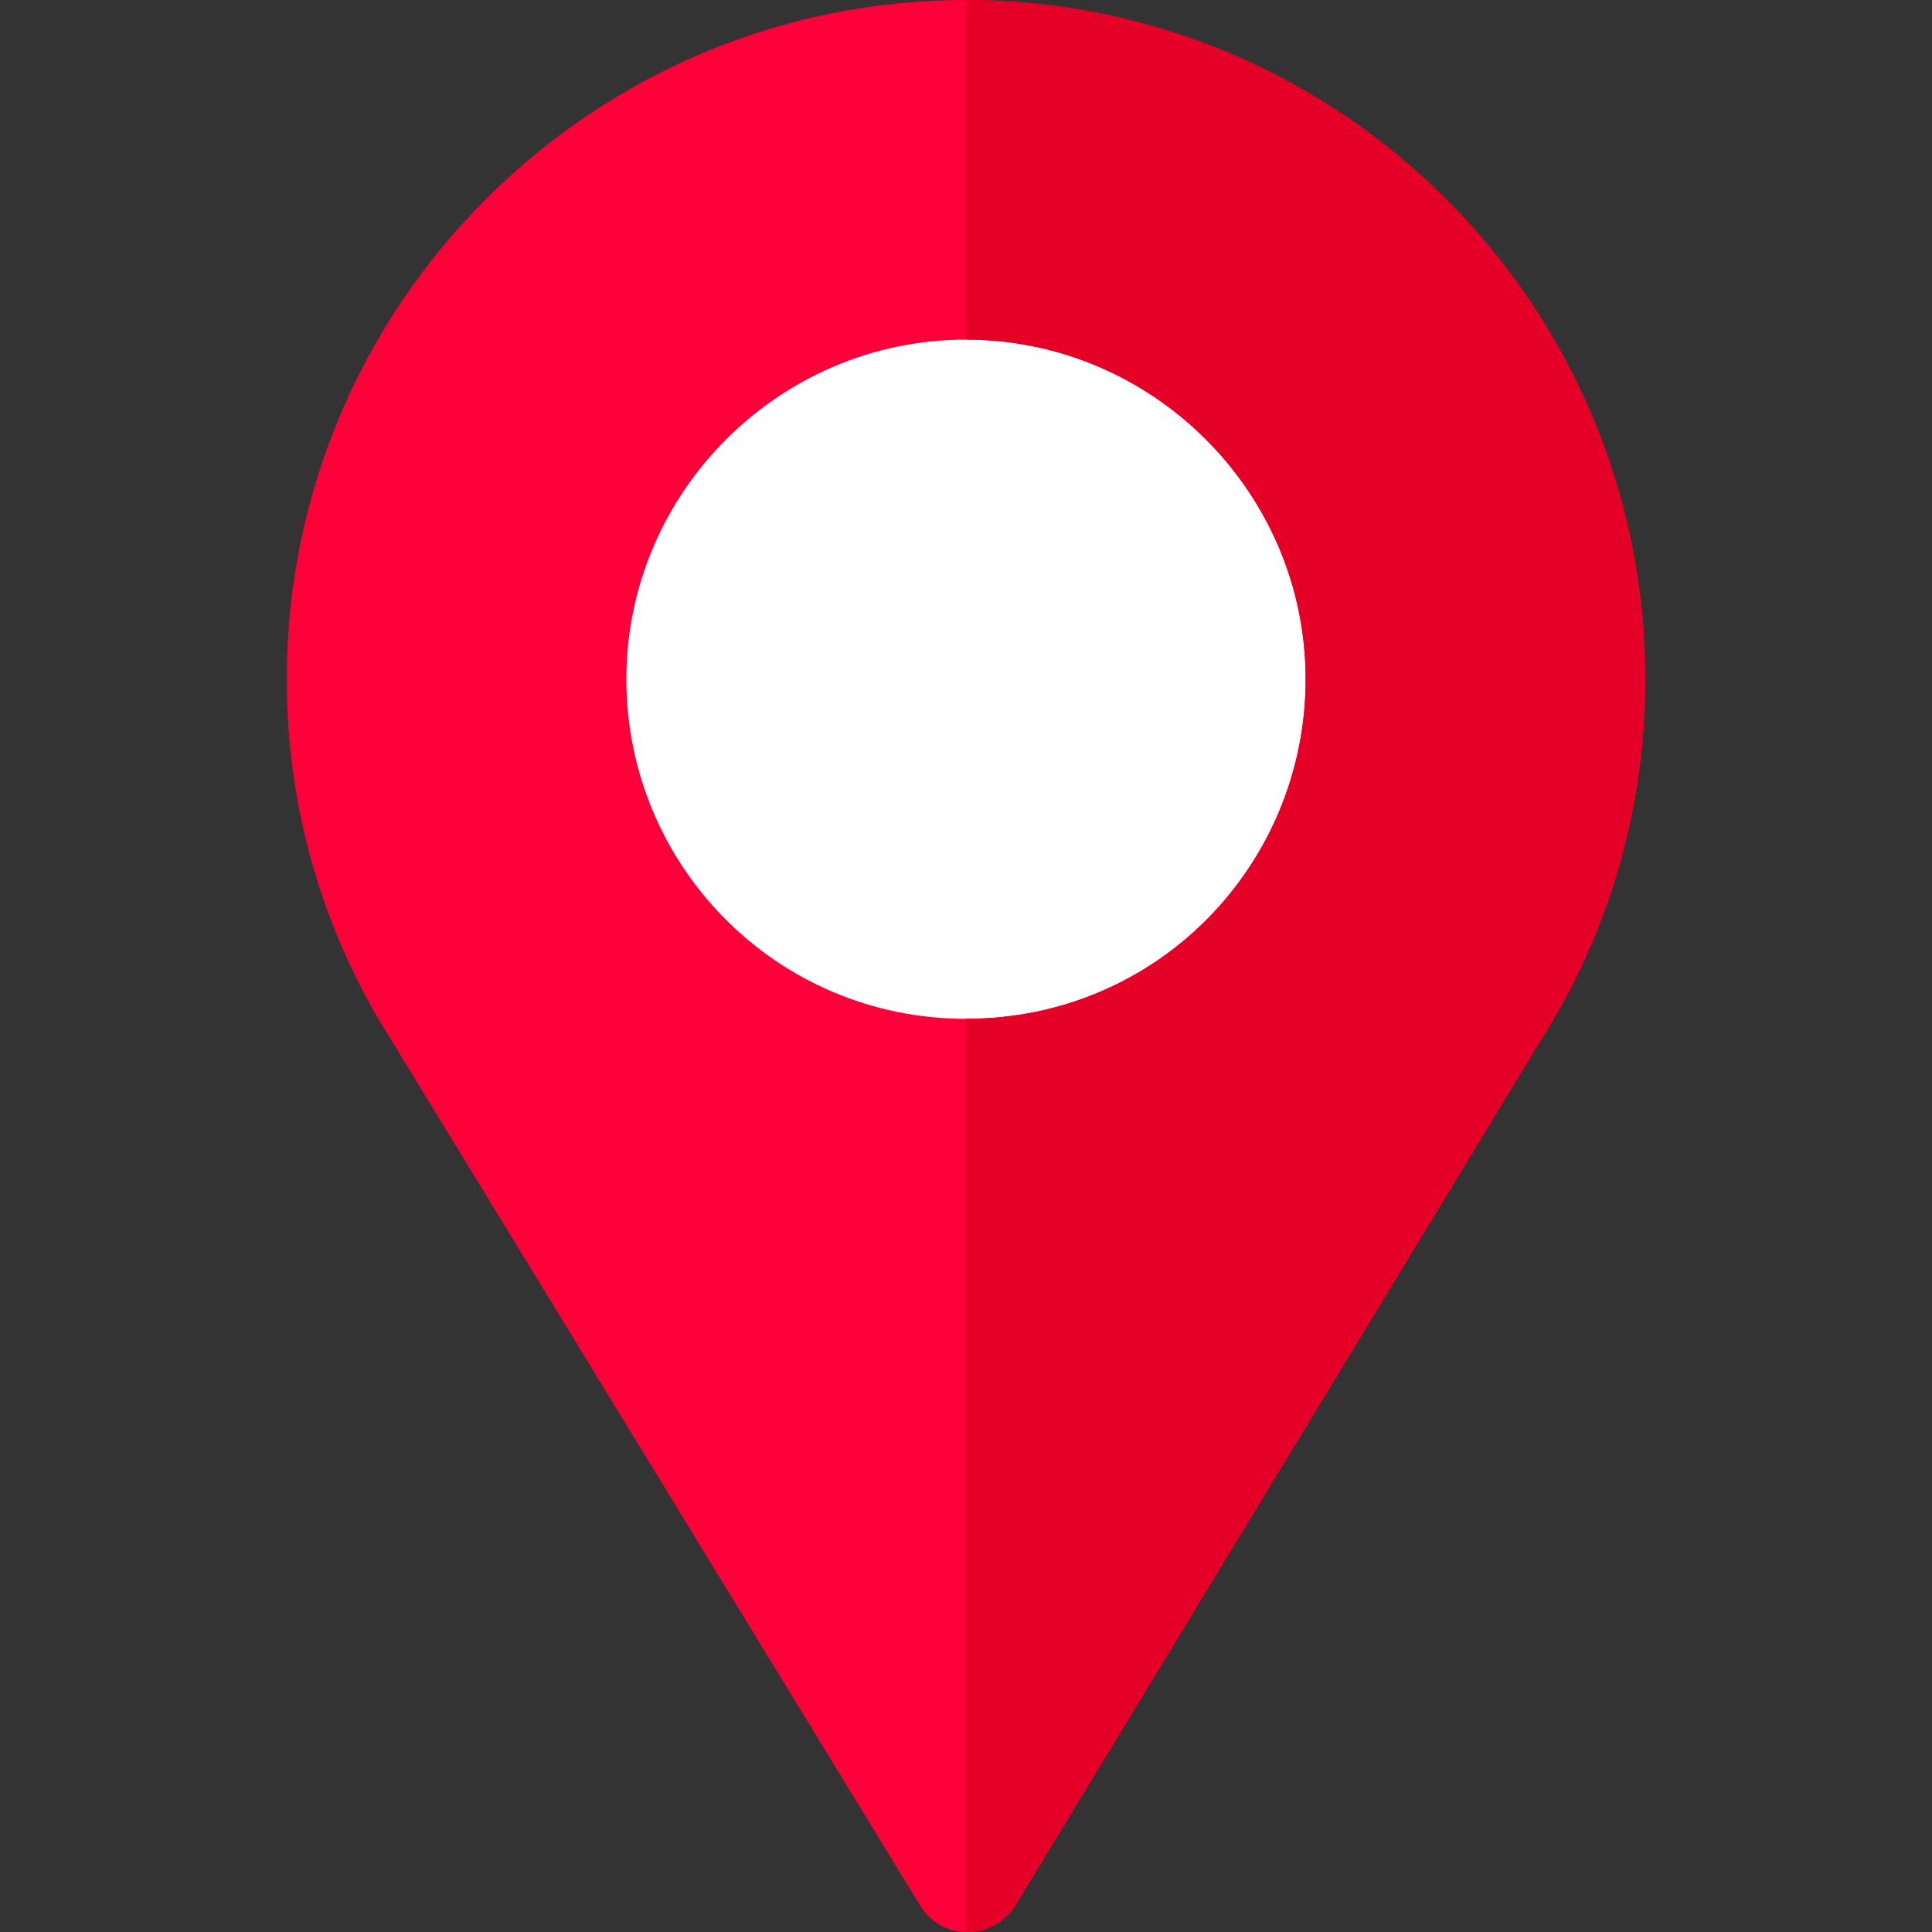 <svg width="24" height="24" viewBox="0 0 24 24" fill="none" xmlns="http://www.w3.org/2000/svg">
<rect x="0" y="0" width="24" height="24" fill="#333333" stroke="none"/>
<rect x="7" y="4" width="10" height="10" fill="white"/>
<path d="M12 0C7.345 0 3.562 3.783 3.562 8.438C3.562 10.012 3.999 11.545 4.828 12.867L11.428 23.668C11.541 23.851 11.709 23.963 11.906 23.991C12.173 24.034 12.469 23.921 12.623 23.654L19.242 12.755C20.03 11.461 20.438 9.956 20.438 8.438C20.438 3.783 16.655 0 12 0ZM12 12.656C9.638 12.656 7.781 10.744 7.781 8.438C7.781 6.117 9.68 4.219 12 4.219C14.32 4.219 16.219 6.117 16.219 8.438C16.219 10.73 14.391 12.656 12 12.656Z" fill="#FD003A"/>
<path d="M12 0V4.219C14.32 4.219 16.219 6.117 16.219 8.438C16.219 10.73 14.391 12.656 12 12.656V24C12.24 24.005 12.487 23.89 12.623 23.654L19.242 12.755C20.03 11.461 20.438 9.956 20.438 8.438C20.438 3.783 16.655 0 12 0Z" fill="#E50027"/>
</svg>
